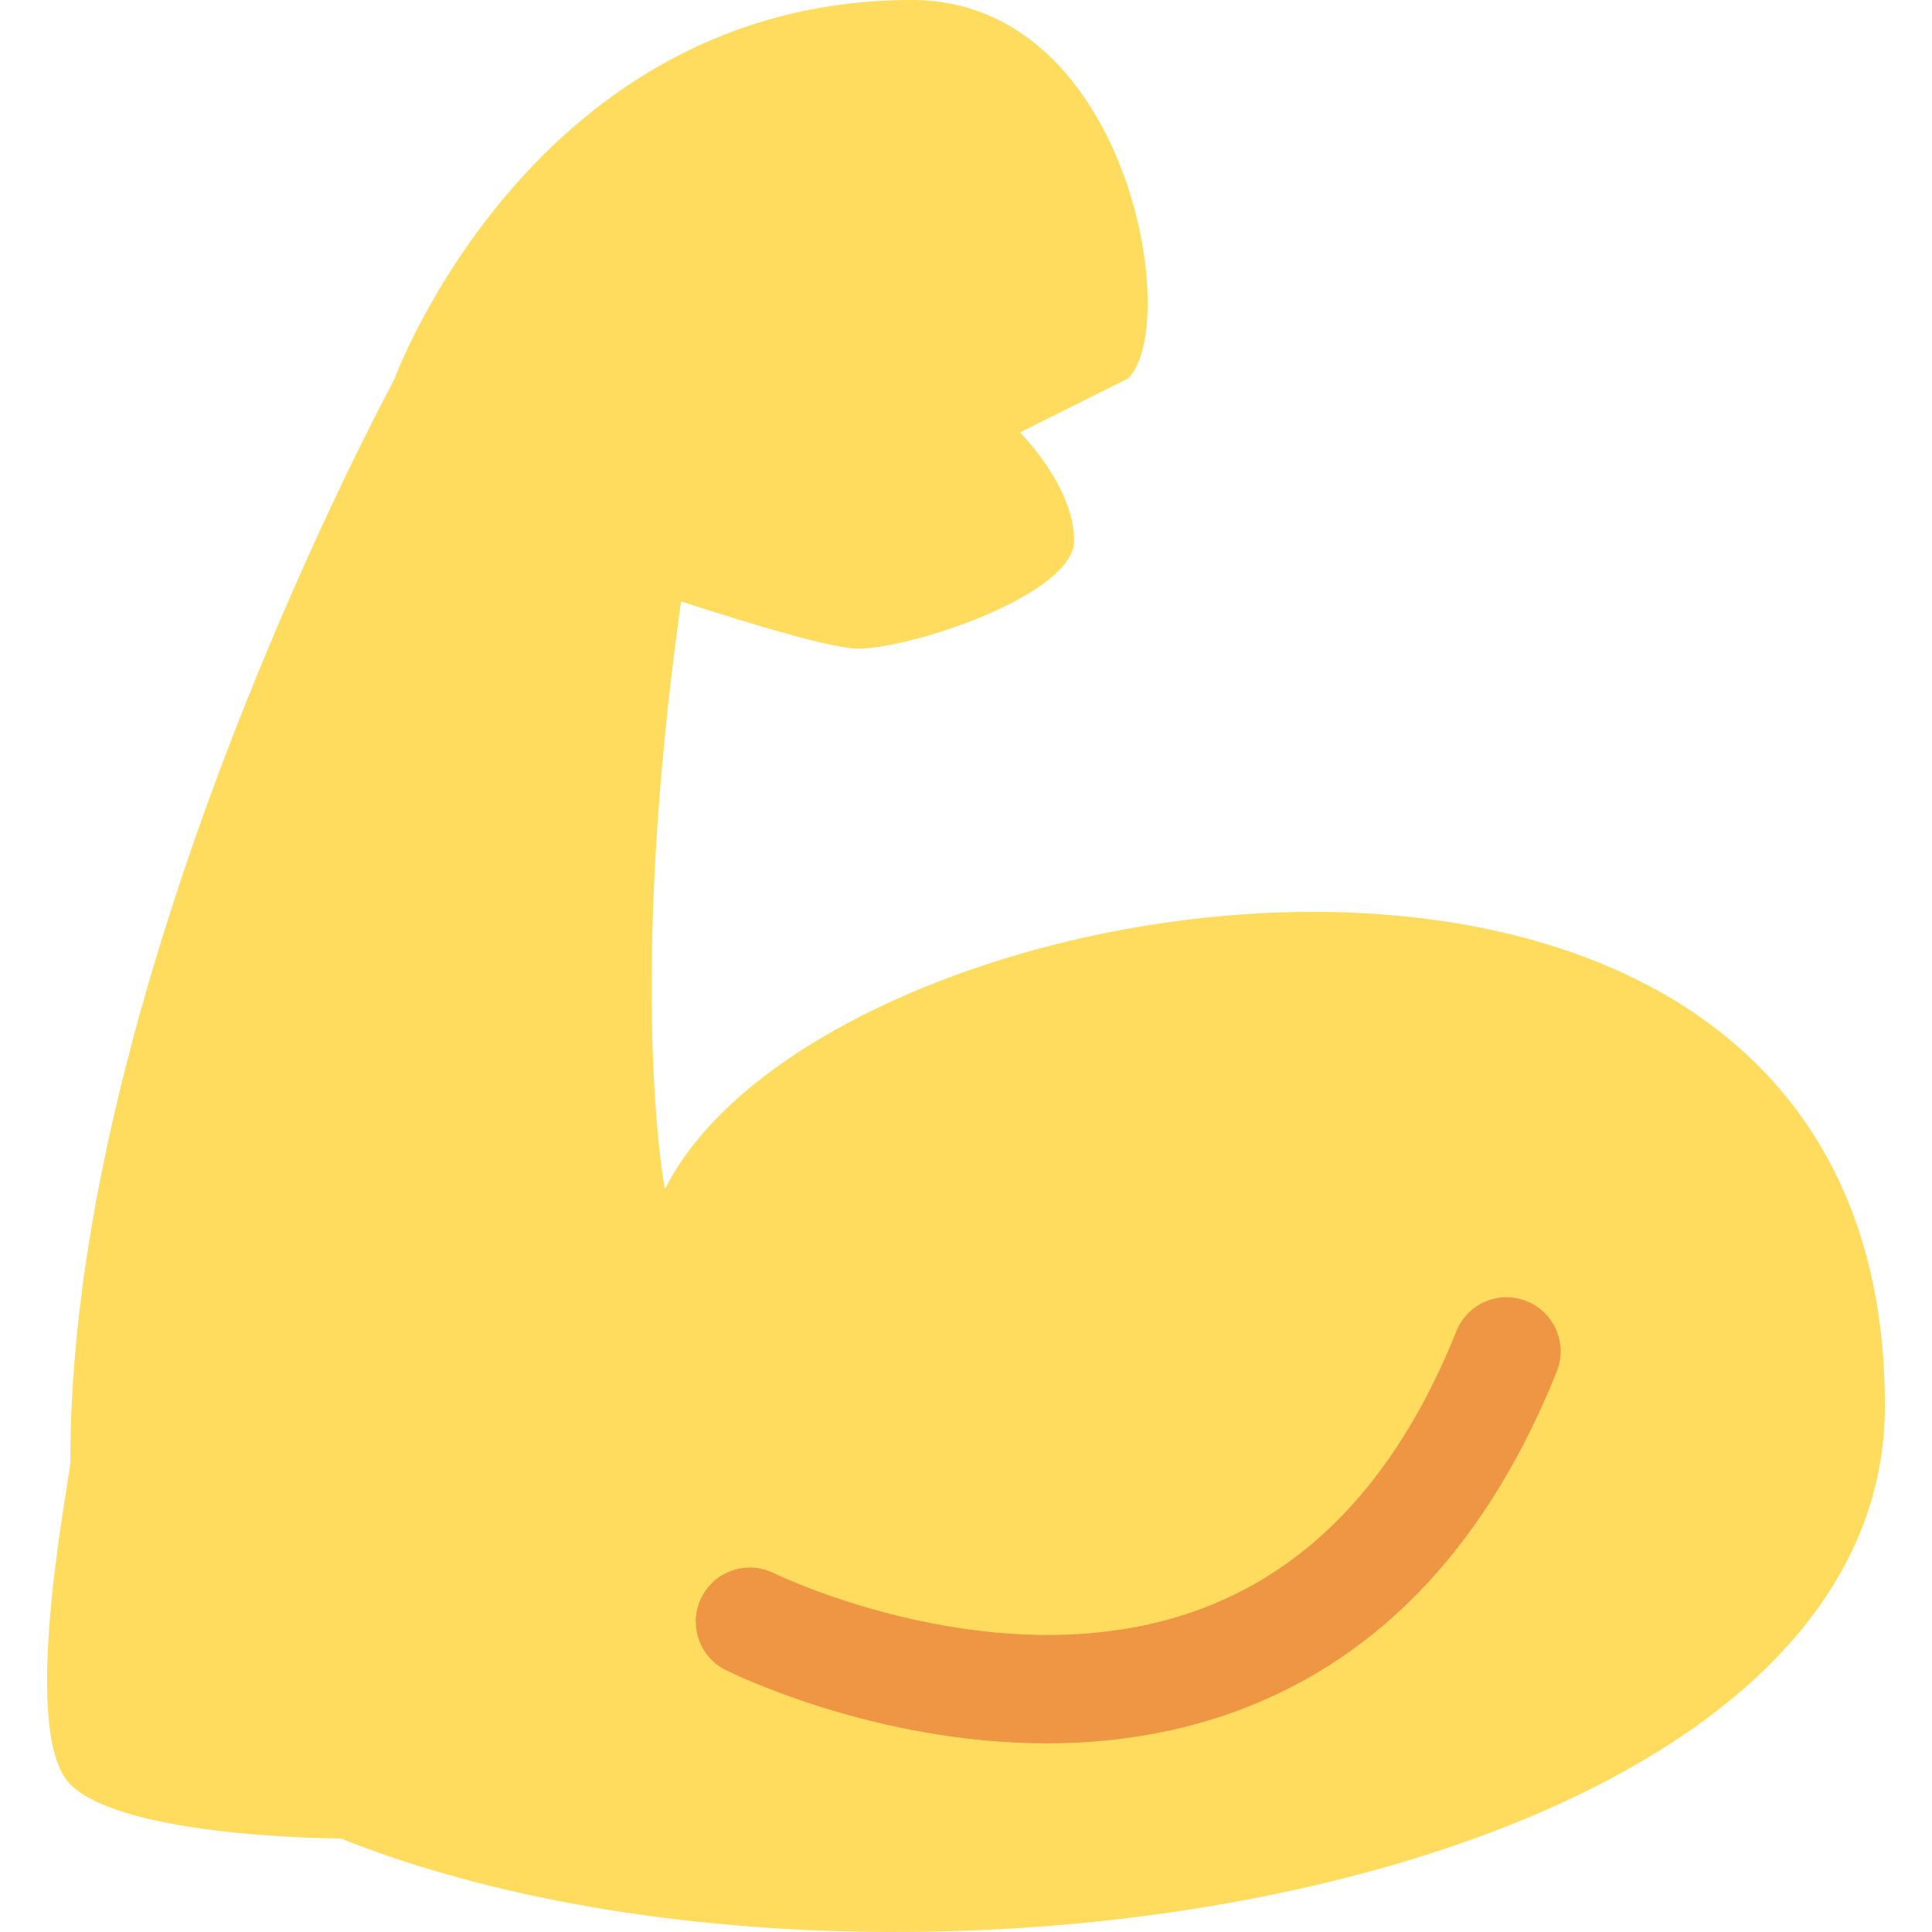 <?xml version="1.0" encoding="iso-8859-1"?>
<!-- Generator: Adobe Illustrator 19.0.0, SVG Export Plug-In . SVG Version: 6.00 Build 0)  -->
<svg version="1.1" id="Capa_1" xmlns="http://www.w3.org/2000/svg" xmlns:xlink="http://www.w3.org/1999/xlink" x="0px" y="0px"
	 viewBox="0 0 508.334 508.334" style="enable-background:new 0 0 508.334 508.334;" xml:space="preserve">
<g transform="matrix(1.25 0 0 -1.25 0 45)">
	<g>
		<g>
			<path style="fill:#FFDC5D;" d="M139.962-214.311c0,0-8.158,41.426,3.391,123.722c15.929-5.177,32.017-9.944,37.228-9.944
				c11.366,0,45.511,11.378,45.511,22.756s-11.378,22.756-11.378,22.756l22.756,11.378c11.378,11.378,0,79.644-45.511,79.644
				C112.314,36,83.073-43.644,83.073-43.644l0.08-0.125h-0.08c0,0-68.267-125.03-68.267-227.556c0.74,0-11.378-56.889,0-68.267
				s56.889-11.378,56.889-11.378c113.778-45.386,325.063-11.253,325.063,91.147C396.758-111.911,174.095-146.044,139.962-214.311"/>
			<path style="fill:#EF9645;" d="M220.334-330.956c-36.159,0-65.911,14.598-67.595,15.44c-5.609,2.81-7.885,9.626-5.097,15.246
				c2.799,5.621,9.614,7.919,15.258,5.12c0.478-0.228,48.242-23.438,90.522-7.282c23.381,8.932,41.244,28.524,53.123,58.209
				c2.332,5.86,9,8.681,14.791,6.349c5.837-2.332,8.681-8.954,6.349-14.791c-14.37-35.897-36.671-59.824-66.298-71.088
				C247.561-329.01,233.51-330.956,220.334-330.956"/>
		</g>
	</g>
</g>
<g>
</g>
<g>
</g>
<g>
</g>
<g>
</g>
<g>
</g>
<g>
</g>
<g>
</g>
<g>
</g>
<g>
</g>
<g>
</g>
<g>
</g>
<g>
</g>
<g>
</g>
<g>
</g>
<g>
</g>
</svg>
